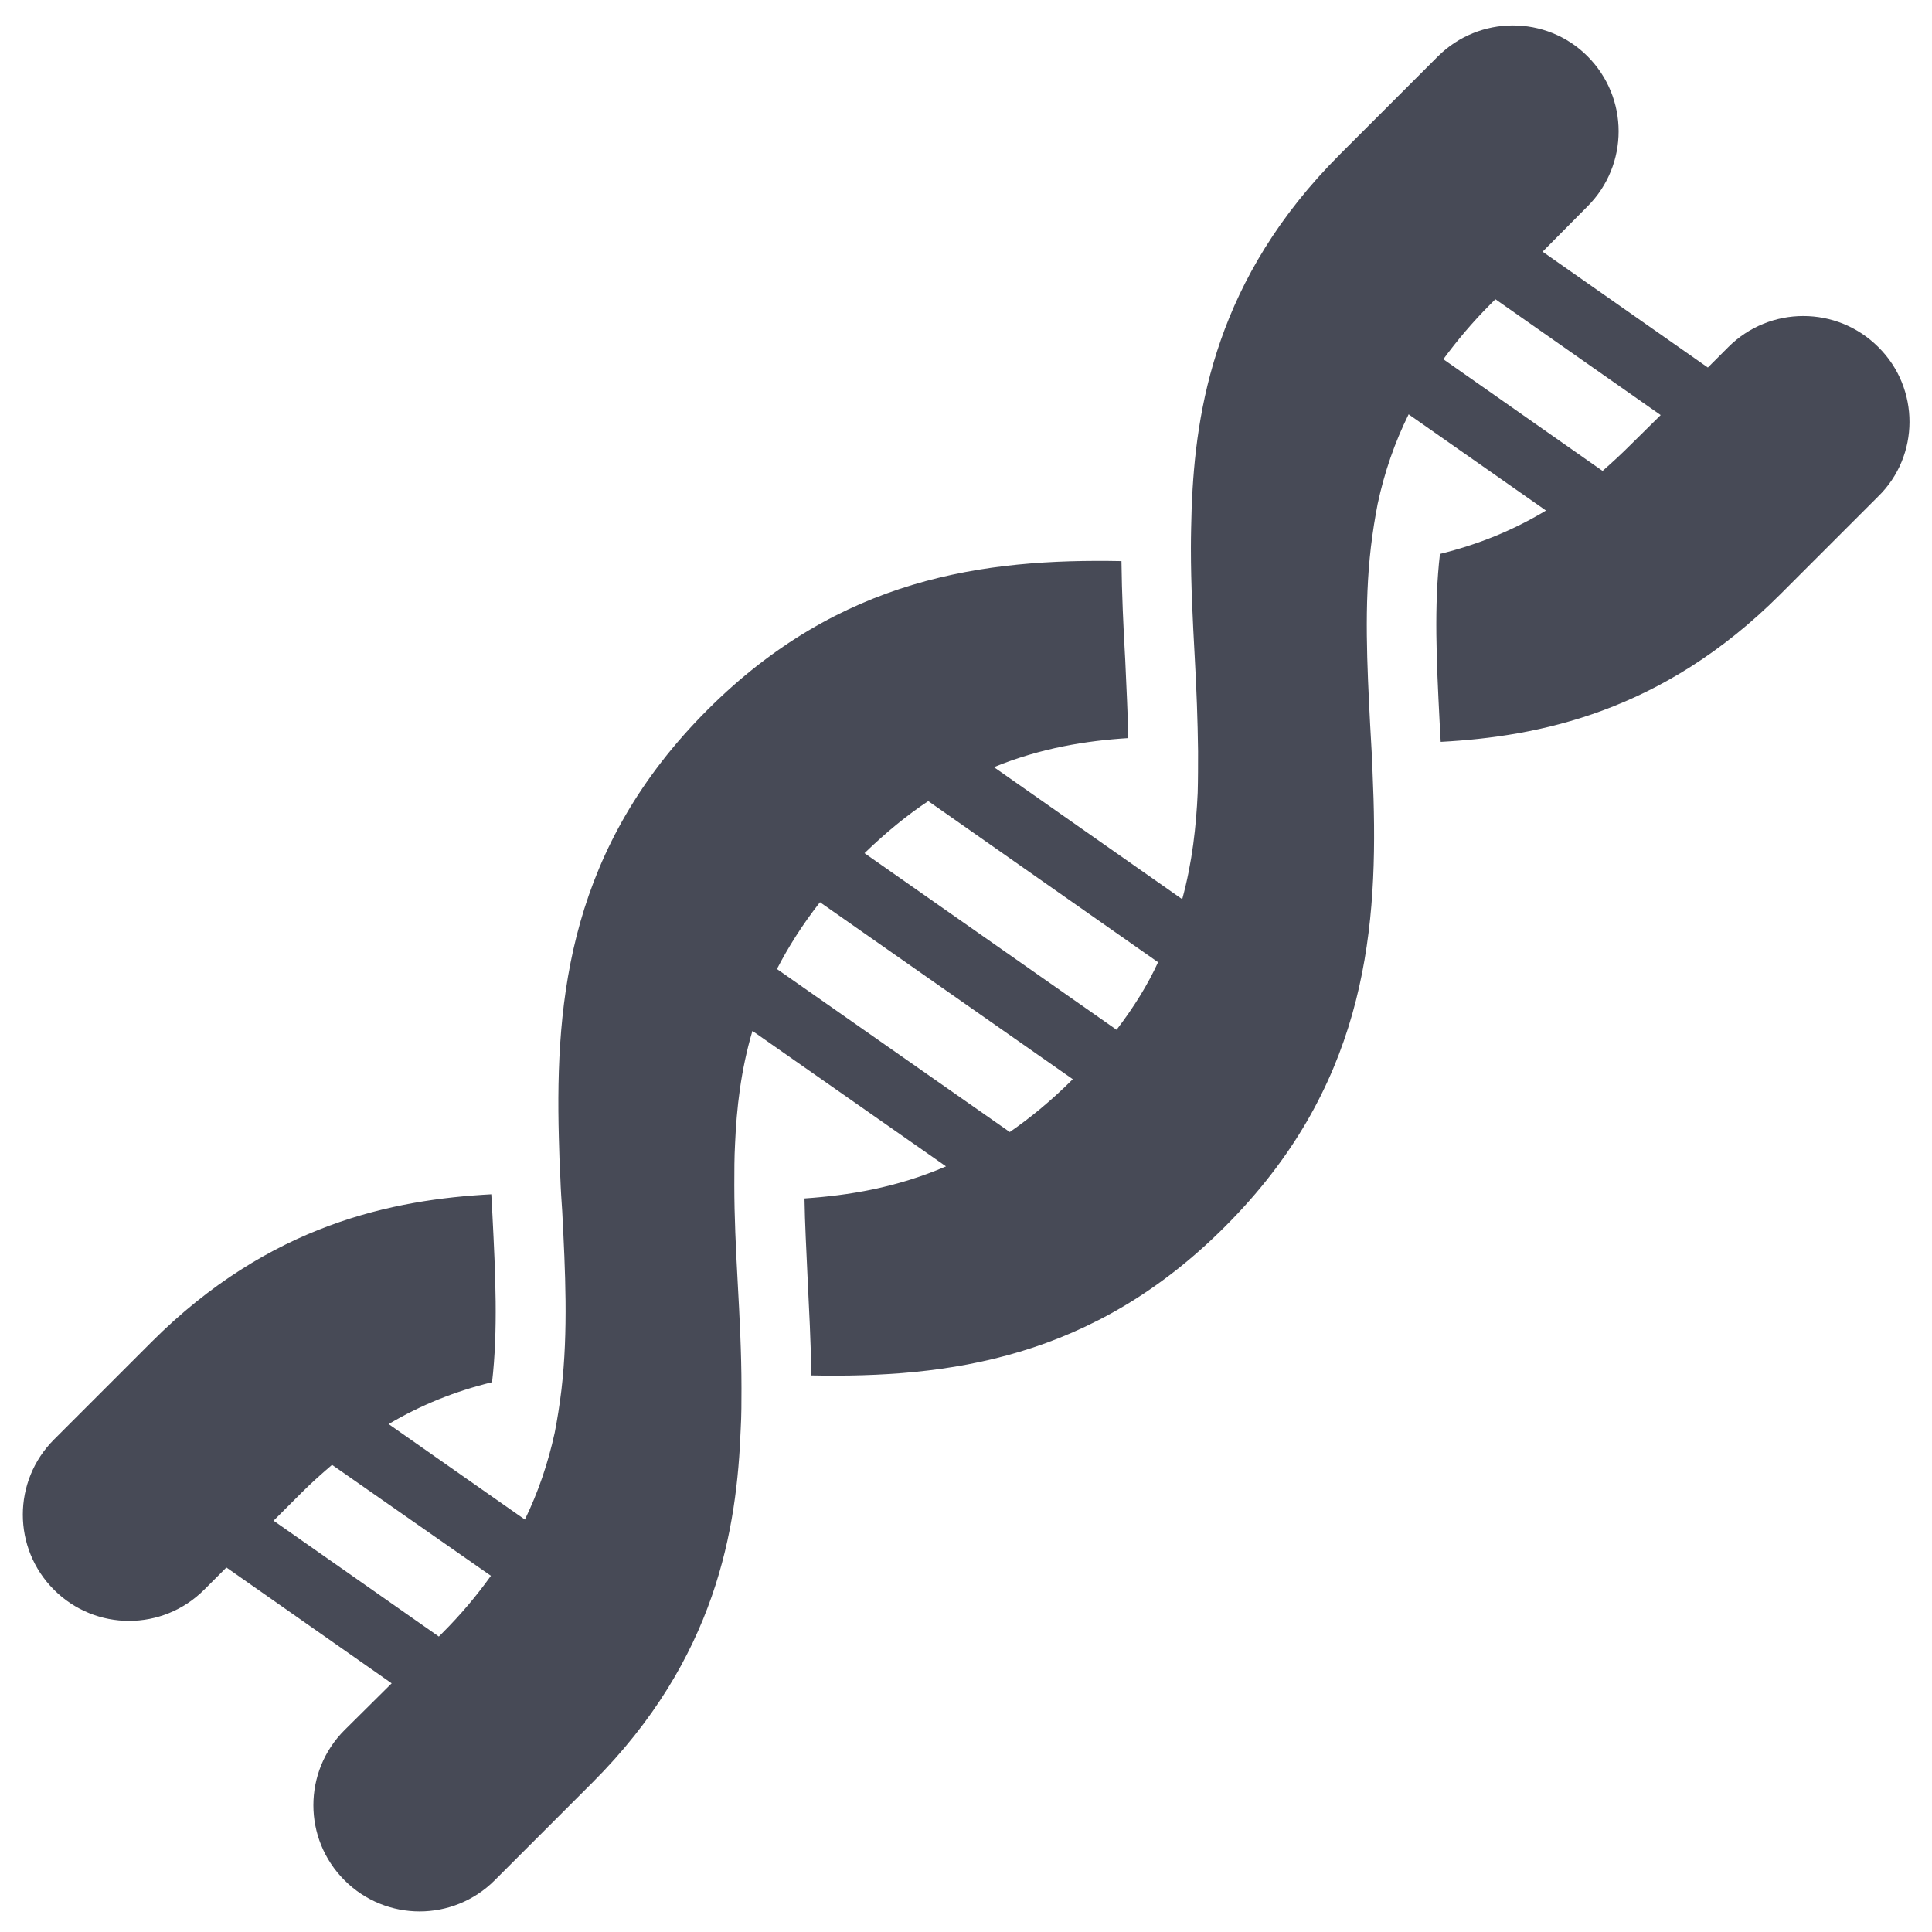 <?xml version="1.0" encoding="utf-8"?>
<!-- Generator: Adobe Illustrator 24.1.1, SVG Export Plug-In . SVG Version: 6.00 Build 0)  -->
<svg version="1.1" id="Layer_1" xmlns="http://www.w3.org/2000/svg" xmlns:xlink="http://www.w3.org/1999/xlink" x="0px" y="0px"
	 viewBox="0 0 512 512" style="enable-background:new 0 0 512 512;" xml:space="preserve">
<style type="text/css">
	.st0{fill:#474A56;}
</style>
<path class="st0" d="M497.8,92c-11-11-28.8-11-39.8,0l-5.4,5.4l-43.8-30.7l11.9-12c11-11,11-28.8,0-39.8C409.8,4,392,4,381,15
	l-25.9,25.9c-32.9,32.9-38.3,67.4-39.3,93.8c-0.1,3.6-0.2,7.1-0.2,10.6c0,9.7,0.5,19.3,1,28.5c0.5,9,0.8,17.1,0.9,25.3
	c0,3.7,0,7.4-0.1,11c-0.4,8.8-1.4,18.3-4.1,28.2l-49.9-35c12.5-5.1,24.5-7,35.6-7.7c-0.1-6.5-0.5-13.3-0.8-20.7
	c-0.5-8.8-0.9-17.4-1-26.2c-36.3-0.7-74.6,4.3-109.7,39.4c-36.4,36.4-40.4,76-39.4,113.4c0.1,3.6,0.2,7.2,0.4,10.7
	c0.1,3,0.3,6,0.5,8.9c0.8,15.6,1.6,31.7-0.2,47.1c-0.5,4.2-1.1,7.9-1.8,11.5c-1.8,8.2-4.4,15.8-7.9,23l-36.1-25.3
	c8.6-5.1,17.6-8.7,27.4-11.1c1.6-13.7,0.9-28.6,0.1-44.3l-0.3-5.5c-25.9,1.4-58.7,7.8-90,39.1l-25.9,25.9c-11,11-11,28.8,0,39.8
	c11,11,28.8,11,39.8,0l5.9-5.9l43.8,30.7l-12.5,12.4c-11,11-11,28.8,0,39.8c11,11,28.8,11,39.8,0l25.9-25.9
	c32.9-32.9,38.3-67.4,39.3-93.8c0.2-3.6,0.2-7.1,0.2-10.7c0-9.5-0.5-18.9-1-28c-0.5-9.2-0.9-17.5-0.9-25.8c0-3.7,0-7.4,0.2-11
	c0.4-9.3,1.5-19.4,4.6-29.9l51.3,35.9c-13.2,5.7-25.9,7.7-37.5,8.5c0.1,6.7,0.5,13.7,0.8,20.7c0.4,8.6,0.9,17.2,1,26.2
	c36.3,0.7,74.6-4.3,109.7-39.5c36.3-36.3,40.4-76,39.3-113.4c-0.1-3.6-0.3-7.2-0.4-10.7l-0.5-8.9c-0.8-15.6-1.6-31.7,0.2-47
	c0.5-4.2,1.1-7.9,1.8-11.5c1.8-8.4,4.5-16.2,8.2-23.7l36.4,25.5c-8.8,5.3-18,9-28.1,11.5c-1.6,13.7-0.9,28.6-0.1,44.3l0.3,5.5
	c25.9-1.4,58.7-7.8,90-39.1l25.9-25.9C508.8,120.8,508.8,102.9,497.8,92z M117.2,432.8l-0.9,0.9l-43.8-30.7l7.5-7.5
	c2.6-2.6,5.3-5,8-7.3l42.1,29.4C126.3,422.9,122.1,427.9,117.2,432.8z M267.6,300l-61.7-43.2c3-5.8,6.7-11.7,11.4-17.7l67,46.9
	C278.7,291.6,273.1,296.2,267.6,300z M295.9,272.9l-66.8-46.8c5.7-5.5,11.3-10.1,16.9-13.8l60.9,42.7
	C304.2,260.9,300.5,266.9,295.9,272.9z M432.1,117.9c-2.4,2.4-4.9,4.7-7.4,6.9l-42.2-29.6c3.6-4.9,7.7-9.8,12.4-14.5l1.4-1.4
	l43.8,30.7L432.1,117.9z"/>
</svg>

